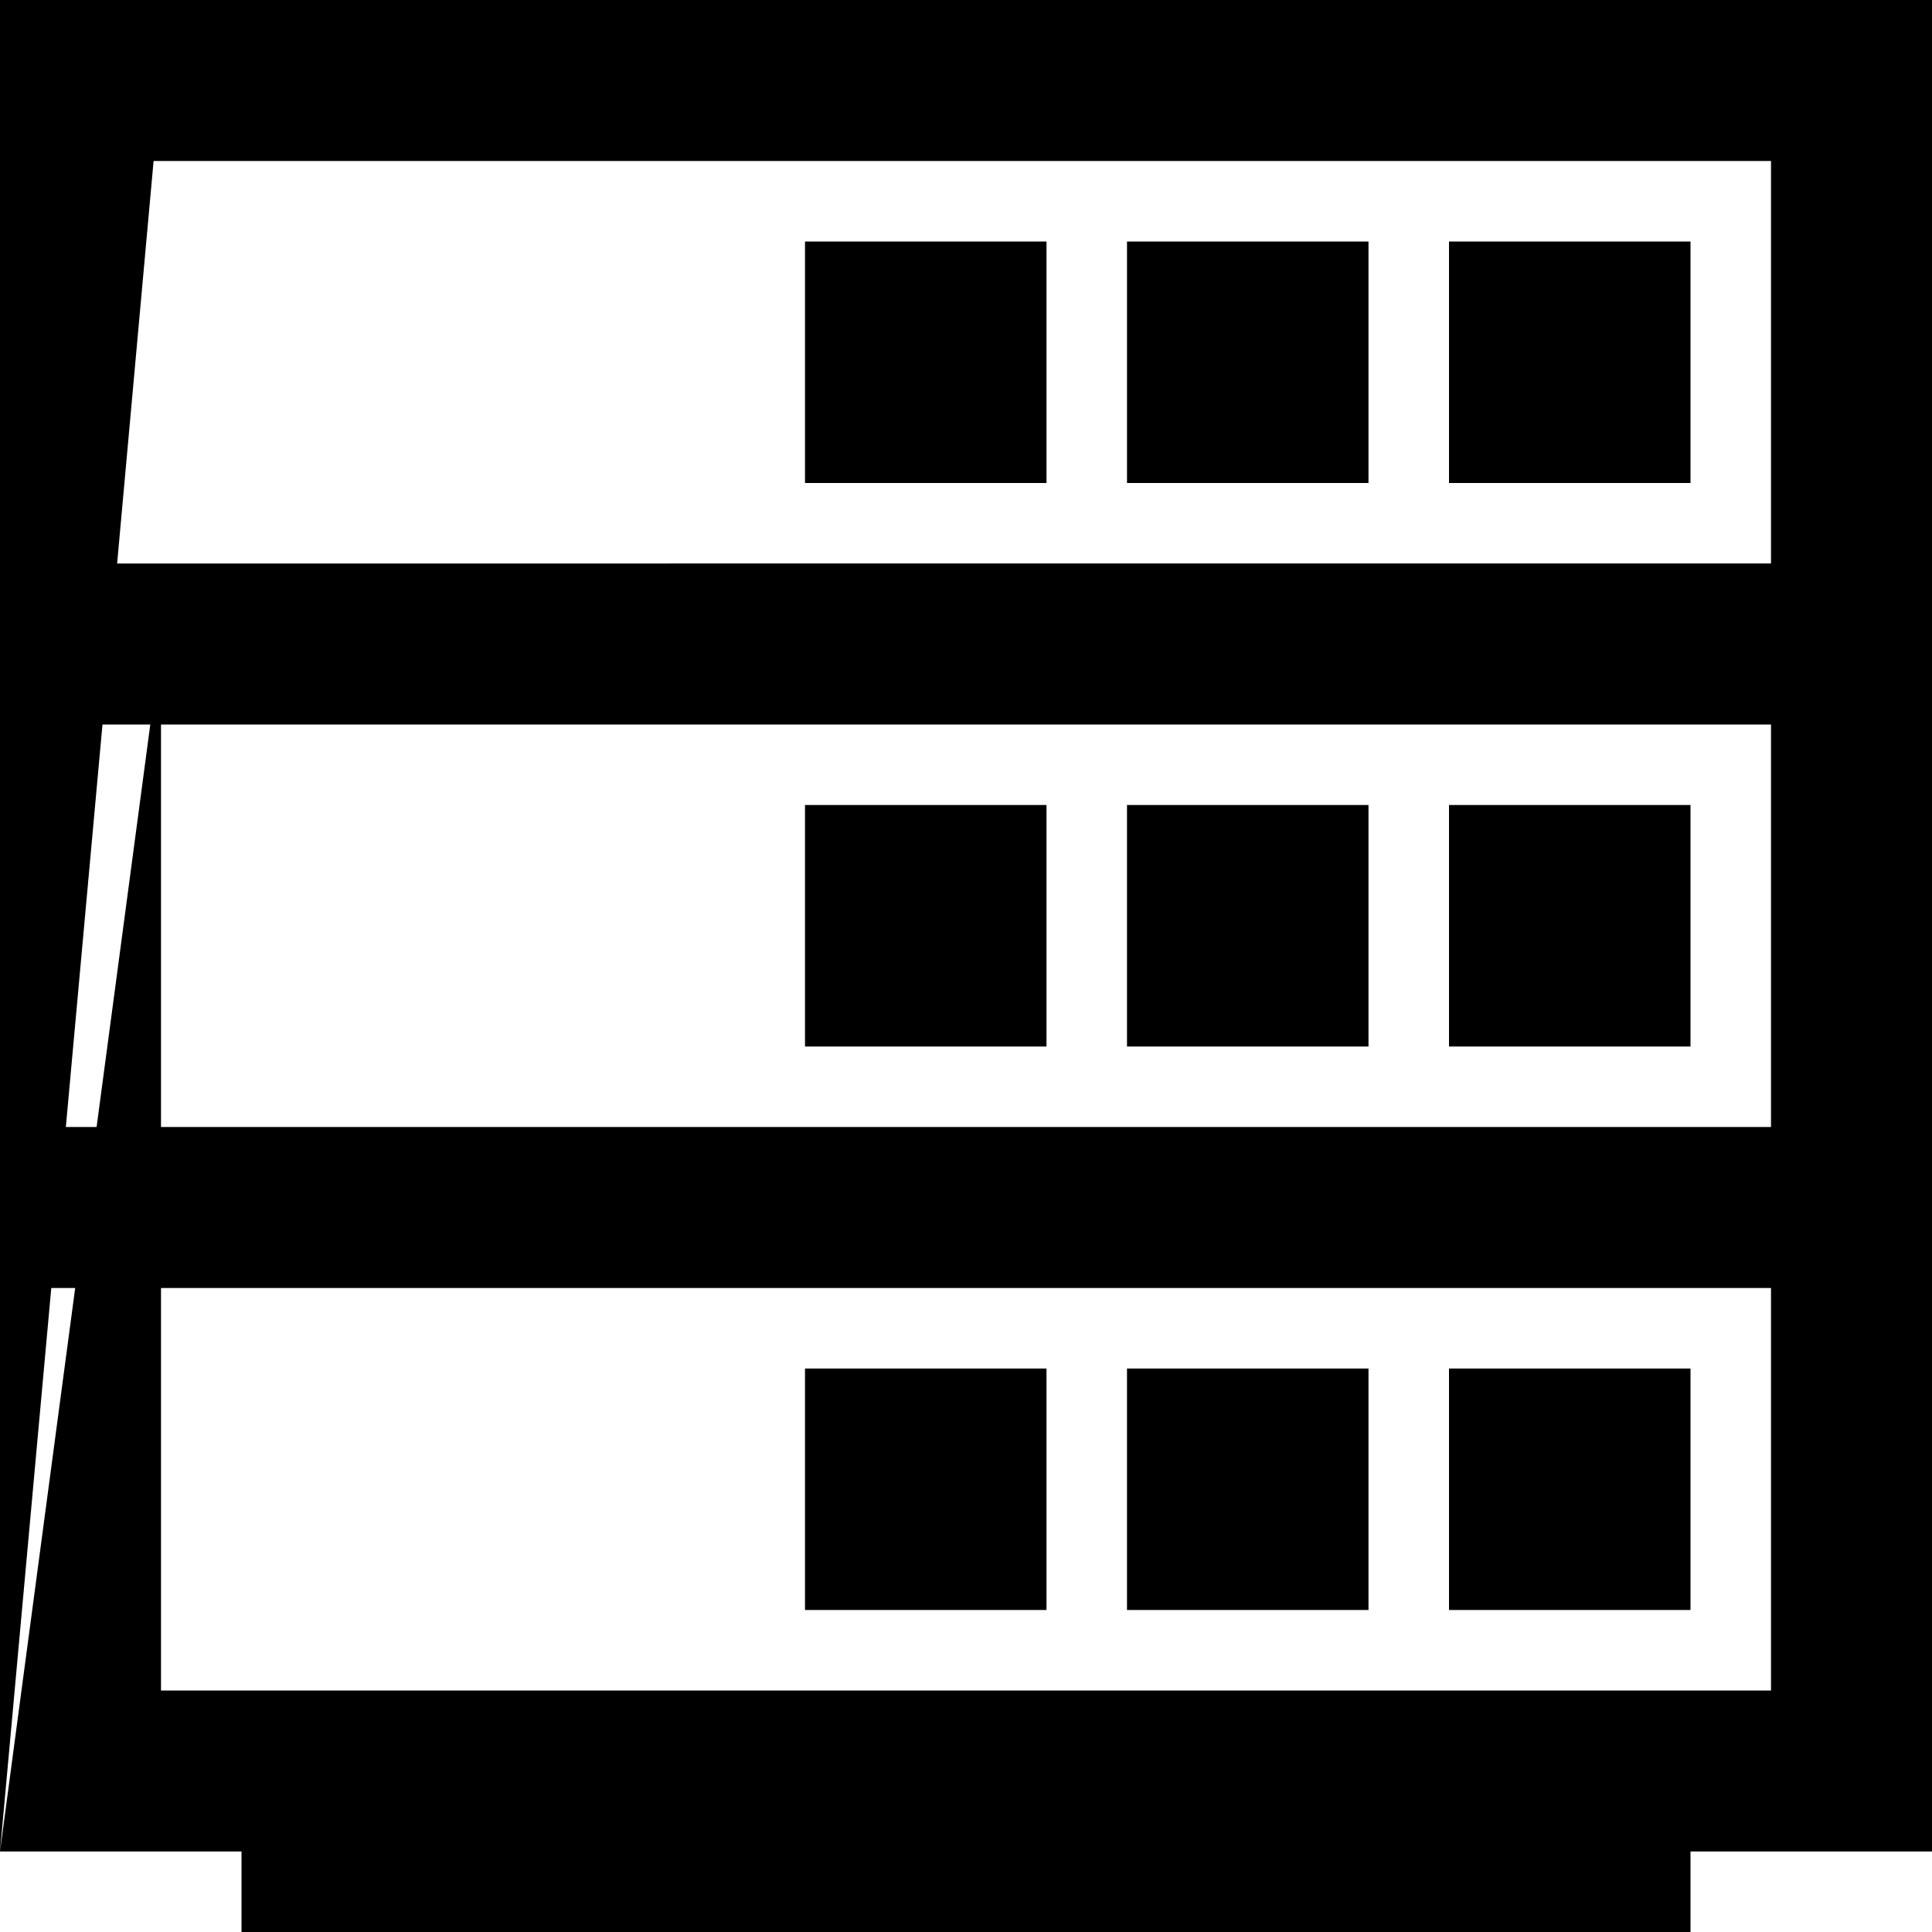 <svg xmlns="http://www.w3.org/2000/svg" width="24" height="24" viewBox="0 0 24 24"><path d="M0 0v23l.637-7h.297L0 23h3v1h18v-1h3V0zm1.908 2H22v5H1.455zM10 3v3h3V3zm4 0v3h3V3zm4 0v3h3V3zM1.273 9h.594L1.2 14H.818zM2 9h20v5H2zm8 1v3h3v-3zm4 0v3h3v-3zm4 0v3h3v-3zM2 16h20v5H2zm8 1v3h3v-3zm4 0v3h3v-3zm4 0v3h3v-3z"/></svg>